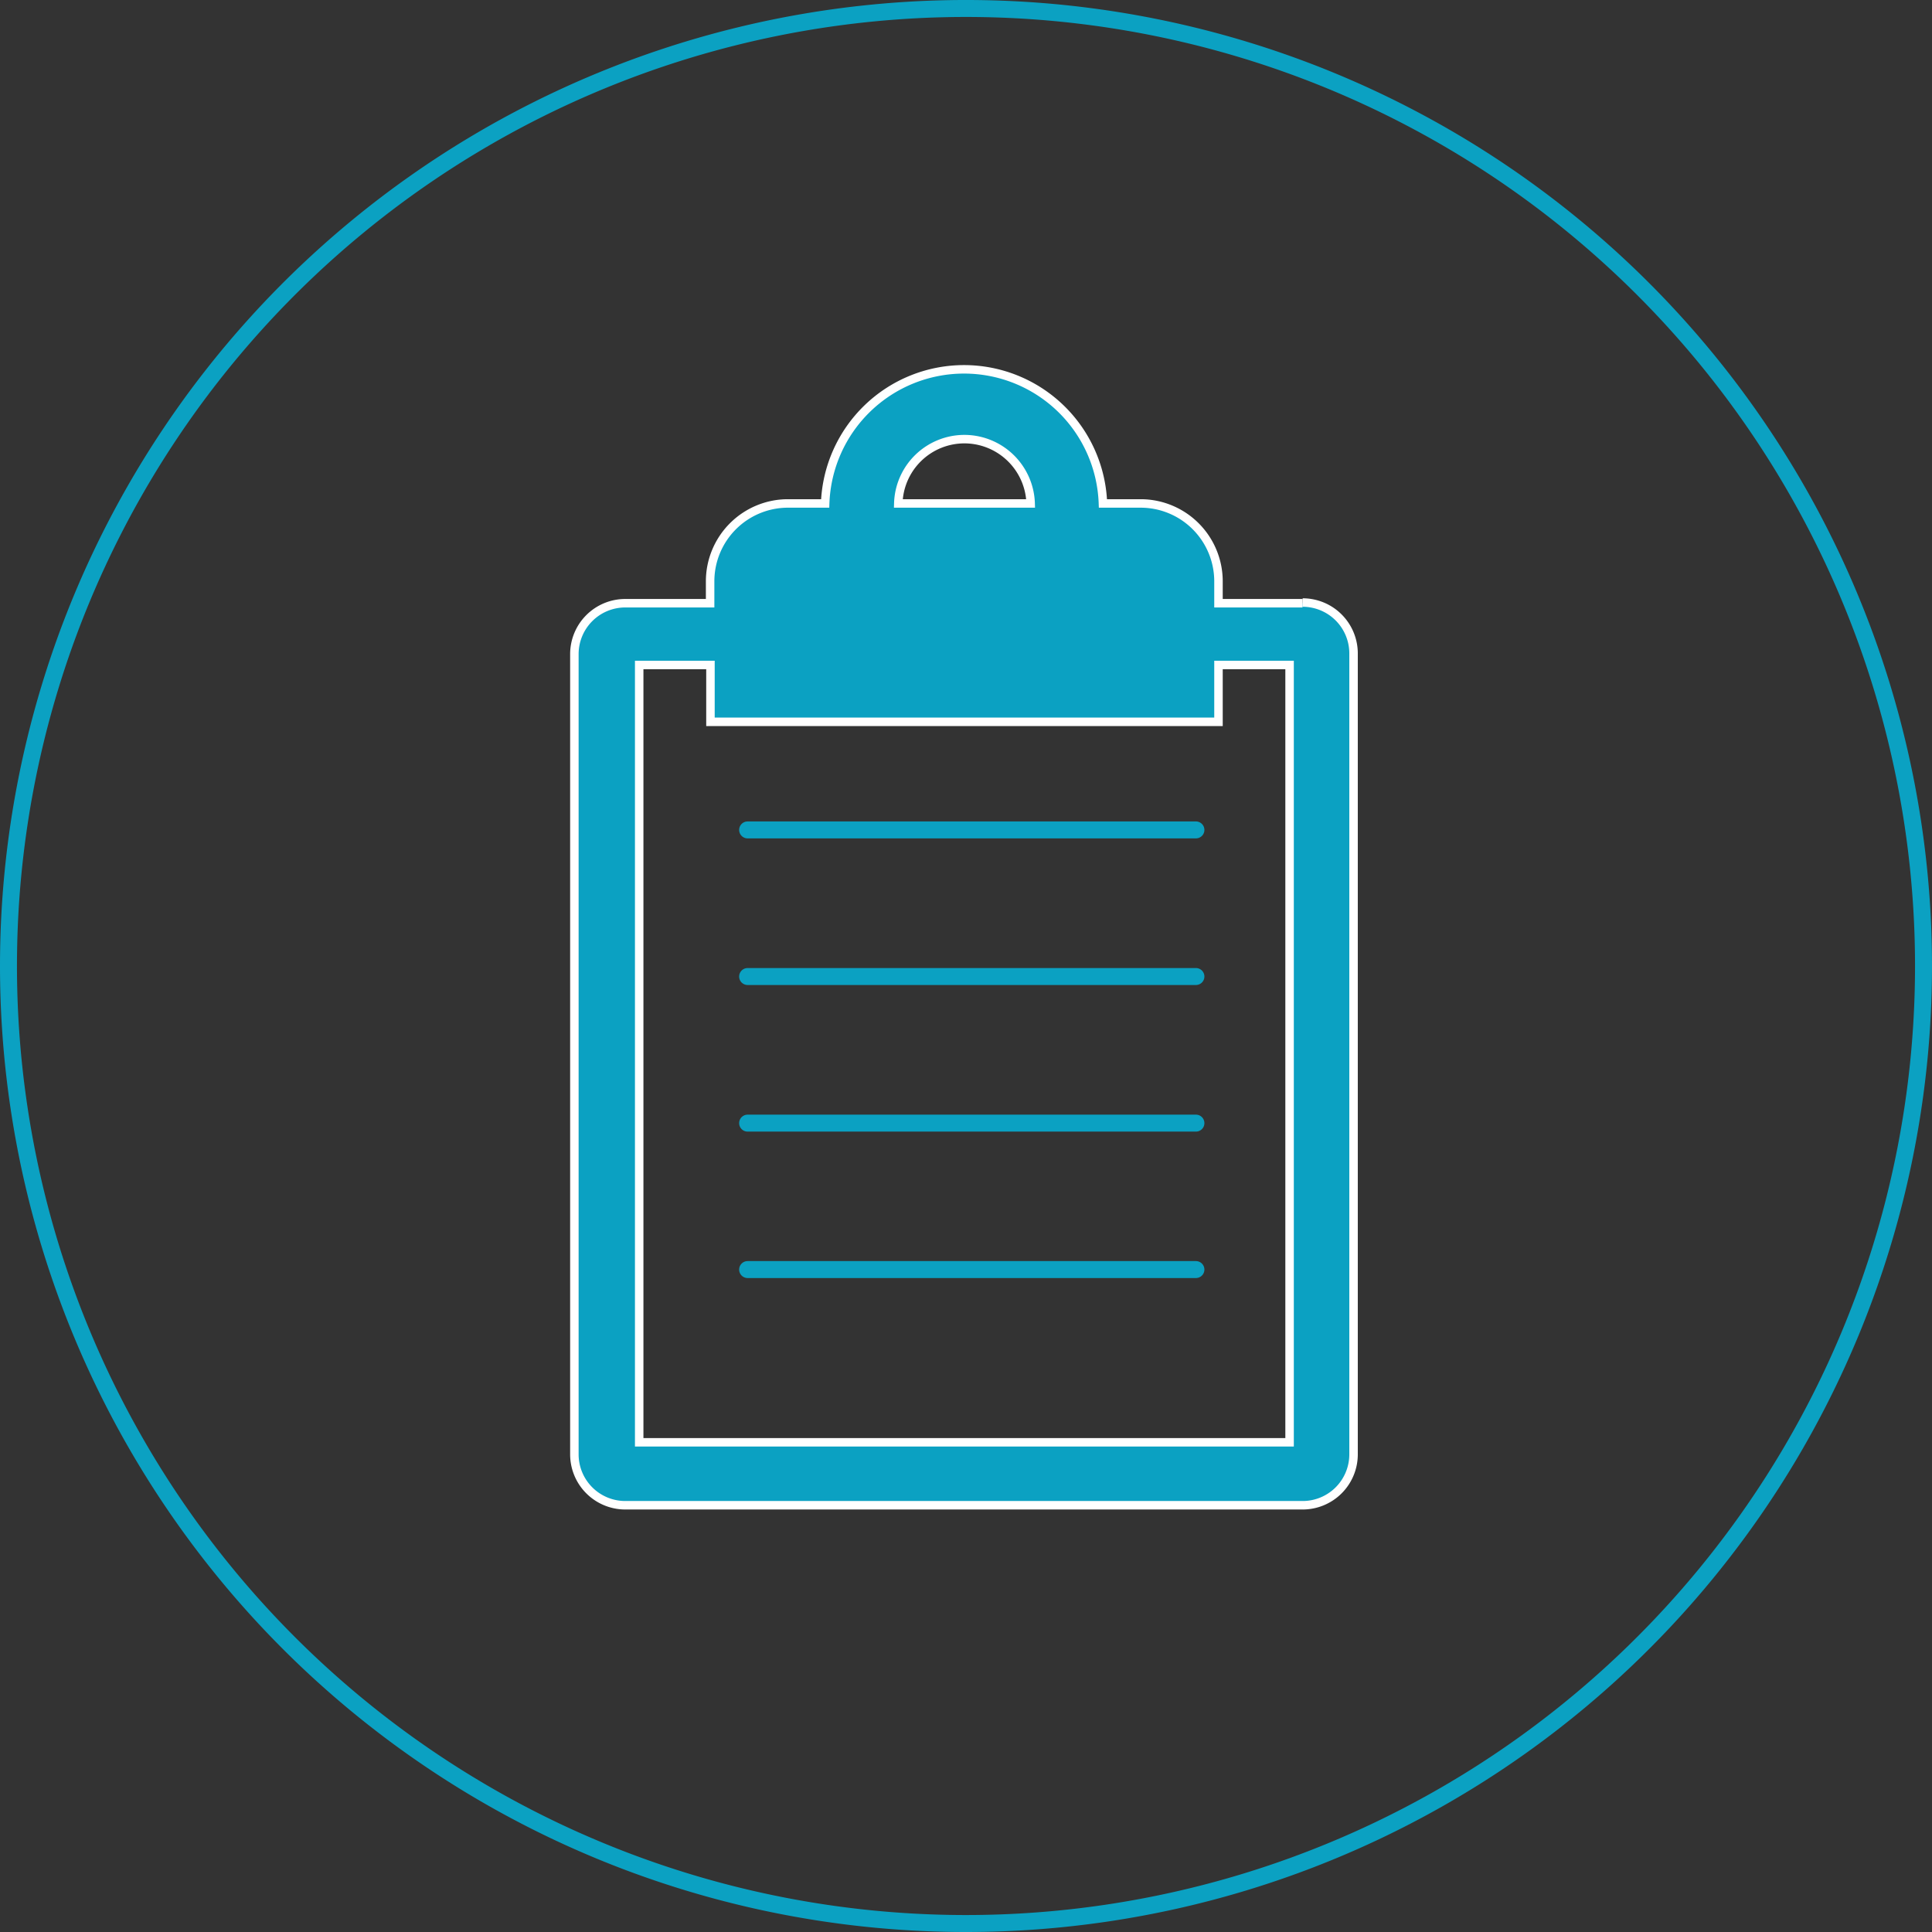 <svg xmlns="http://www.w3.org/2000/svg" viewBox="0 0 113.86 113.86"><rect x="0" y="0" width="113.86" height="113.86" fill="#333333" stroke="none"/><defs><style>.cls-1,.cls-2,.cls-4{fill:none;}.cls-1,.cls-2{stroke:#0ba1c2;}.cls-1,.cls-4{stroke-miterlimit:10;}.cls-2{stroke-linecap:round;}.cls-3{fill:#0ba1c2;}.cls-4{stroke:#fff;stroke-width:0.5px;}</style></defs><title>checklist-icon</title><g id="Layer_2" data-name="Layer 2"><g id="Layer_1-2" data-name="Layer 1"><path class="cls-1" d="M56.93,113.36A56.43,56.43,0,1,0,.5,56.93a56.43,56.43,0,0,0,56.43,56.43"/><line class="cls-2" x1="44.06" y1="48.91" x2="70.48" y2="48.91"/><line class="cls-2" x1="44.06" y1="57.55" x2="70.48" y2="57.55"/><line class="cls-2" x1="44.06" y1="66.19" x2="70.48" y2="66.19"/><line class="cls-2" x1="44.06" y1="74.82" x2="70.48" y2="74.82"/><path class="cls-3" d="M76.76,35.55H71.81V34.26a4.59,4.59,0,0,0-4.59-4.59H65a8.19,8.19,0,0,0-16.37,0h-2.2a4.59,4.59,0,0,0-4.58,4.59v1.29h-5a3,3,0,0,0-3,3V85.71a3,3,0,0,0,3,3H76.77a3,3,0,0,0,3-3V38.51a3,3,0,0,0-3-3M56.84,25.88a3.91,3.91,0,0,1,3.9,3.79h-7.8a3.9,3.9,0,0,1,3.9-3.79M76,85H37.67V39.19h4.2v3.35H71.81V39.19H76Z"/><path class="cls-4" d="M76.76,35.55H71.81V34.26a4.59,4.59,0,0,0-4.59-4.59H65a8.19,8.19,0,0,0-16.37,0h-2.2a4.59,4.59,0,0,0-4.58,4.59v1.29h-5a3,3,0,0,0-3,3V85.71a3,3,0,0,0,3,3H76.77a3,3,0,0,0,3-3V38.51a3,3,0,0,0-3-3M56.84,25.88a3.91,3.91,0,0,1,3.9,3.79h-7.8a3.9,3.9,0,0,1,3.9-3.79M76,85H37.67V39.19h4.2v3.35H71.81V39.19H76Z"/></g></g></svg>